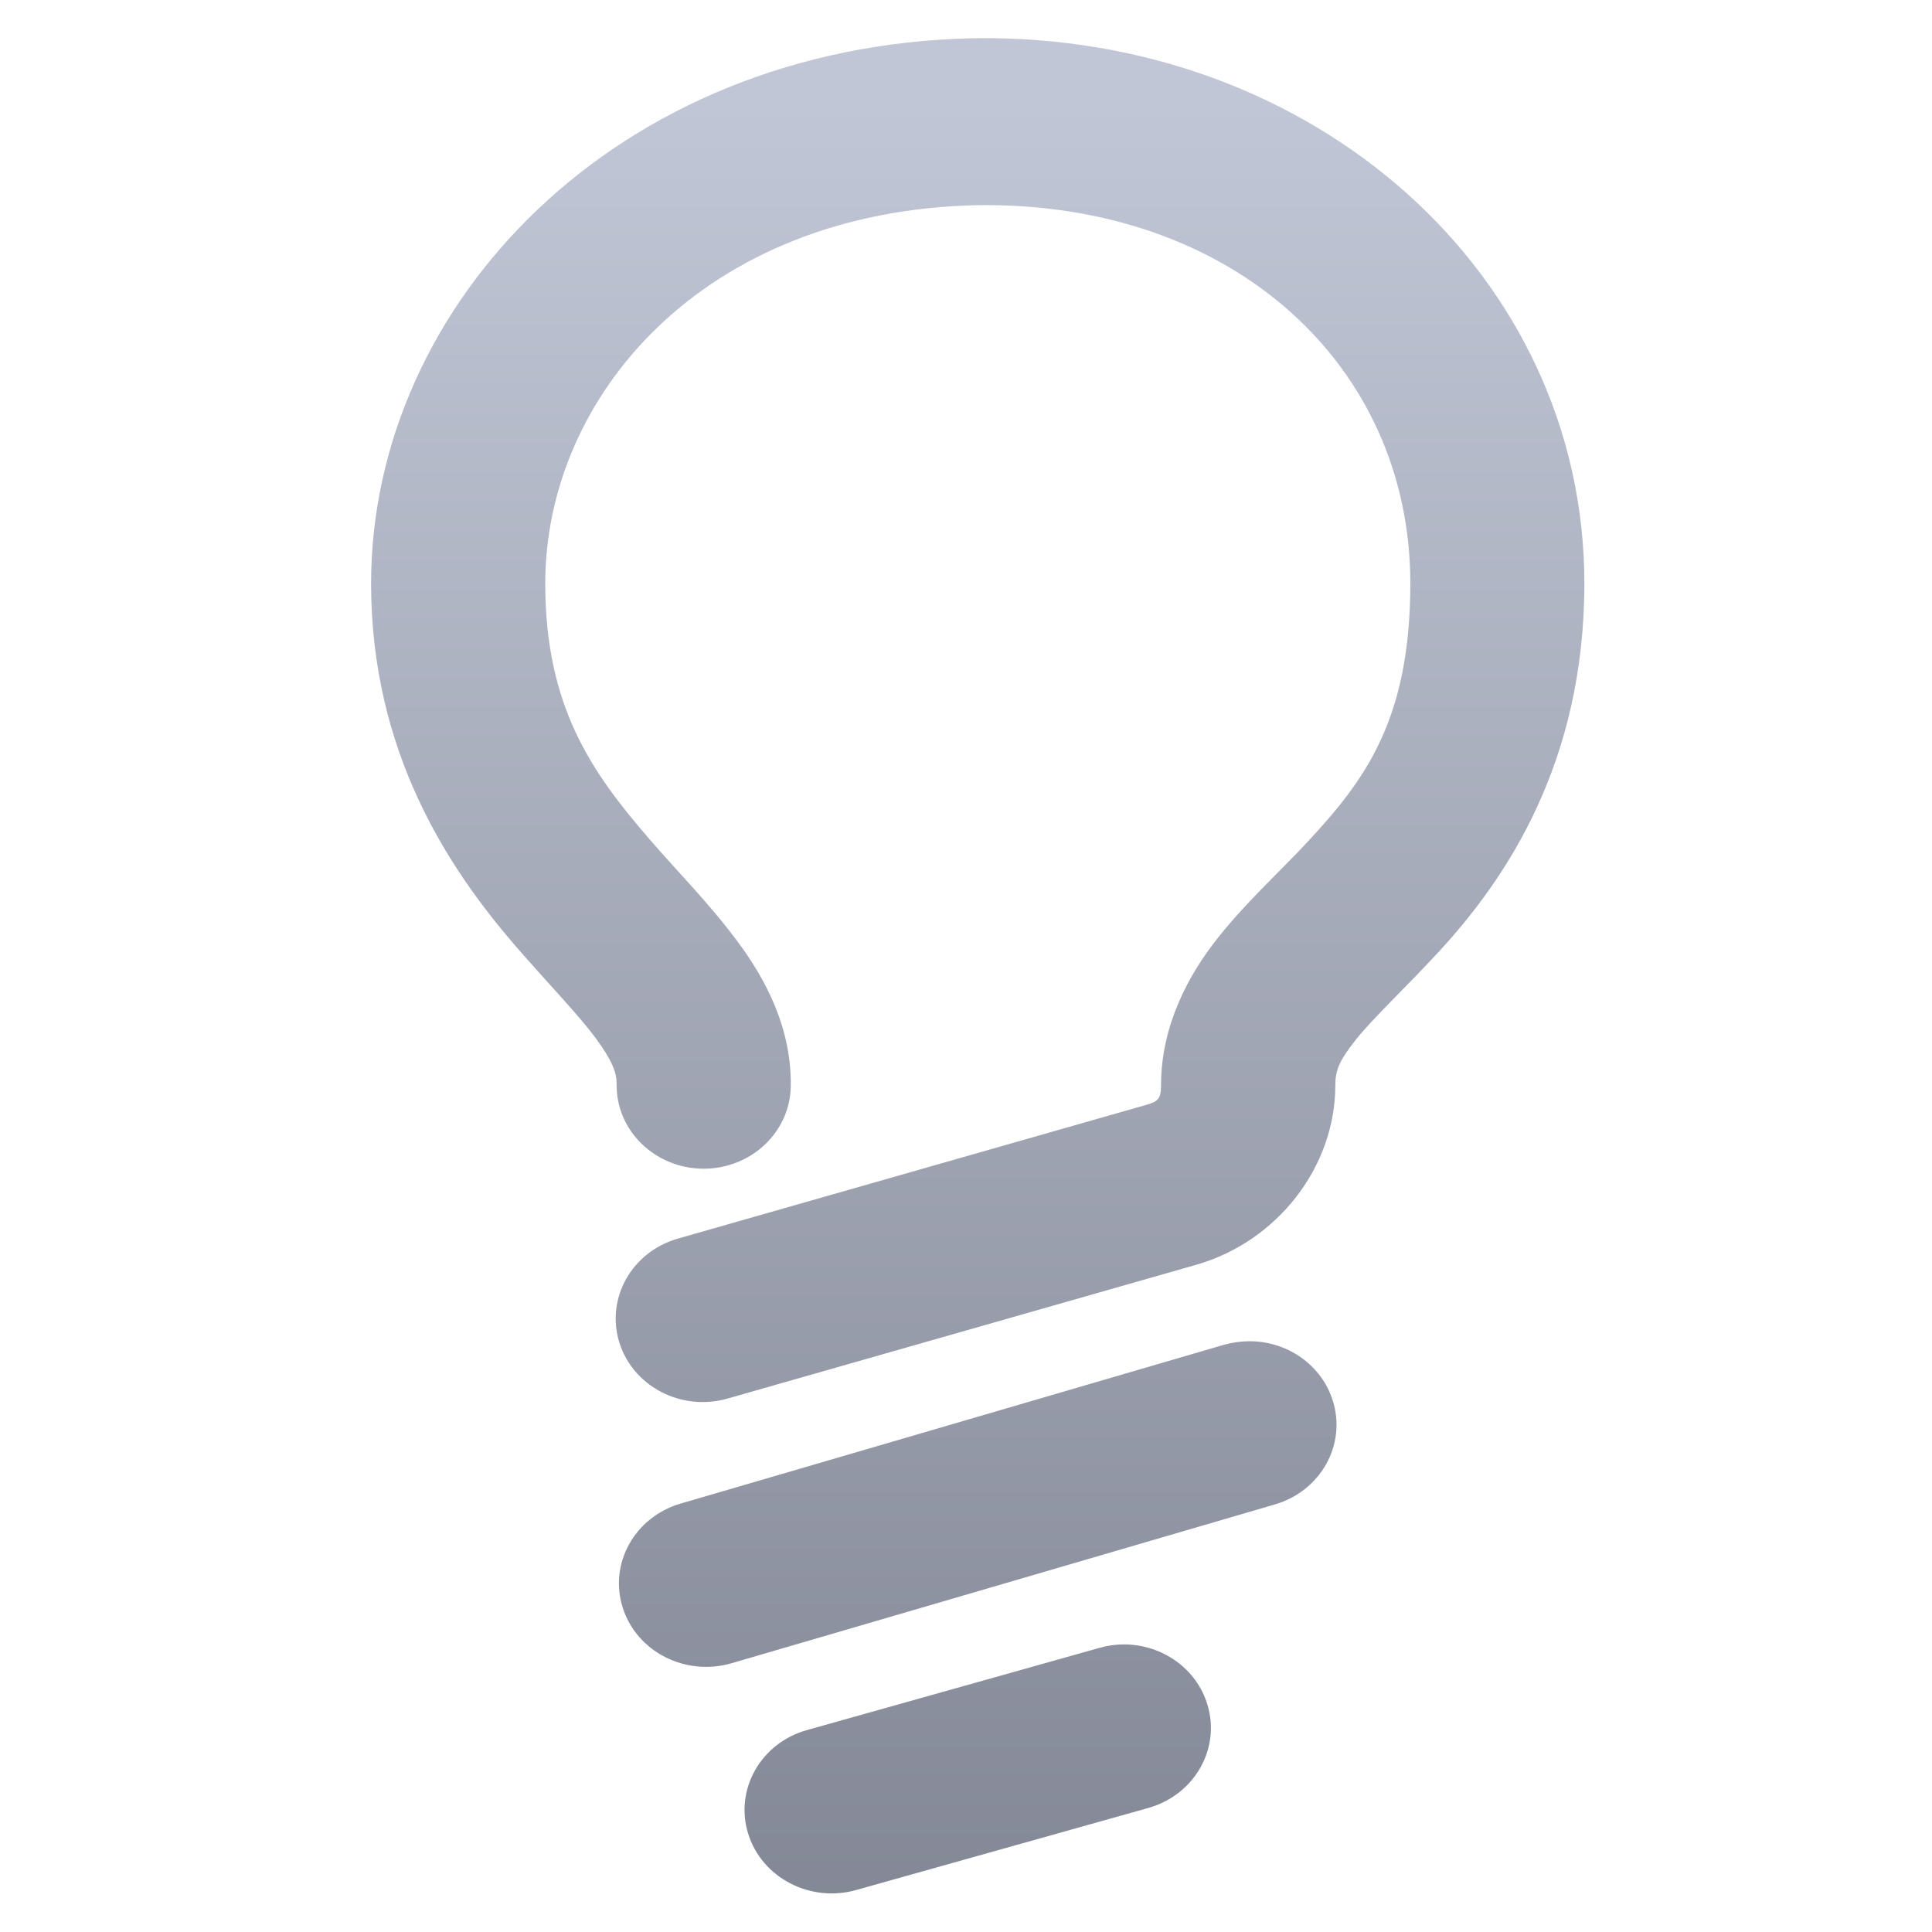 <svg xmlns="http://www.w3.org/2000/svg" xmlns:xlink="http://www.w3.org/1999/xlink" width="64" height="64" viewBox="0 0 64 64" version="1.1"><defs><linearGradient id="linear0" gradientUnits="userSpaceOnUse" x1="0" y1="0" x2="0" y2="1" gradientTransform="matrix(85.024,0,0,81.464,2.024,2.899)"><stop offset="0" style="stop-color:#c1c6d6;stop-opacity:1;"/><stop offset="1" style="stop-color:#6f7380;stop-opacity:1;"/></linearGradient></defs><g id="surface1"><path style=" stroke:none;fill-rule:nonzero;fill:url(#linear0);" d="M 32.25 1.266 C 20.398 1.516 12.293 10.082 12.293 19.328 C 12.293 24.906 14.844 28.738 17.039 31.293 C 18.141 32.566 19.137 33.586 19.719 34.371 C 20.301 35.156 20.43 35.551 20.426 35.914 C 20.406 37.445 21.684 38.695 23.277 38.715 C 24.871 38.73 26.176 37.508 26.195 35.98 C 26.223 34.043 25.352 32.414 24.41 31.16 C 23.477 29.906 22.434 28.867 21.492 27.773 C 19.605 25.586 18.062 23.406 18.062 19.328 C 18.062 13.137 23.293 6.992 32.367 6.797 C 40.863 6.676 46.719 12.129 46.719 19.328 C 46.719 23.879 45.184 25.871 43.32 27.883 C 42.383 28.891 41.324 29.836 40.348 31.062 C 39.367 32.293 38.461 33.977 38.461 35.949 C 38.461 36.395 38.363 36.488 37.98 36.598 L 22.453 41.031 C 20.93 41.469 20.062 43.004 20.516 44.473 C 20.973 45.934 22.578 46.766 24.105 46.328 L 39.625 41.898 C 42.309 41.129 44.234 38.66 44.234 35.949 C 44.234 35.453 44.363 35.133 44.93 34.422 C 45.5 33.711 46.504 32.777 47.633 31.559 C 49.895 29.117 52.484 25.27 52.484 19.328 C 52.484 9.125 43.551 1.102 32.27 1.266 C 32.262 1.266 32.254 1.266 32.25 1.266 Z M 41.371 44.43 C 41.094 44.434 40.812 44.473 40.547 44.547 L 22.543 49.809 C 21.023 50.254 20.164 51.797 20.629 53.258 C 21.094 54.719 22.703 55.539 24.23 55.098 L 42.234 49.836 C 43.754 49.391 44.613 47.848 44.148 46.391 C 43.777 45.219 42.648 44.422 41.371 44.43 Z M 37.242 54.473 C 36.961 54.473 36.68 54.512 36.414 54.59 L 26.738 57.309 C 25.207 57.734 24.332 59.273 24.781 60.734 C 25.23 62.199 26.832 63.039 28.363 62.609 L 38.039 59.891 C 39.566 59.461 40.445 57.926 39.996 56.465 C 39.641 55.289 38.52 54.48 37.242 54.473 Z M 37.242 54.473 "/></g></svg>
